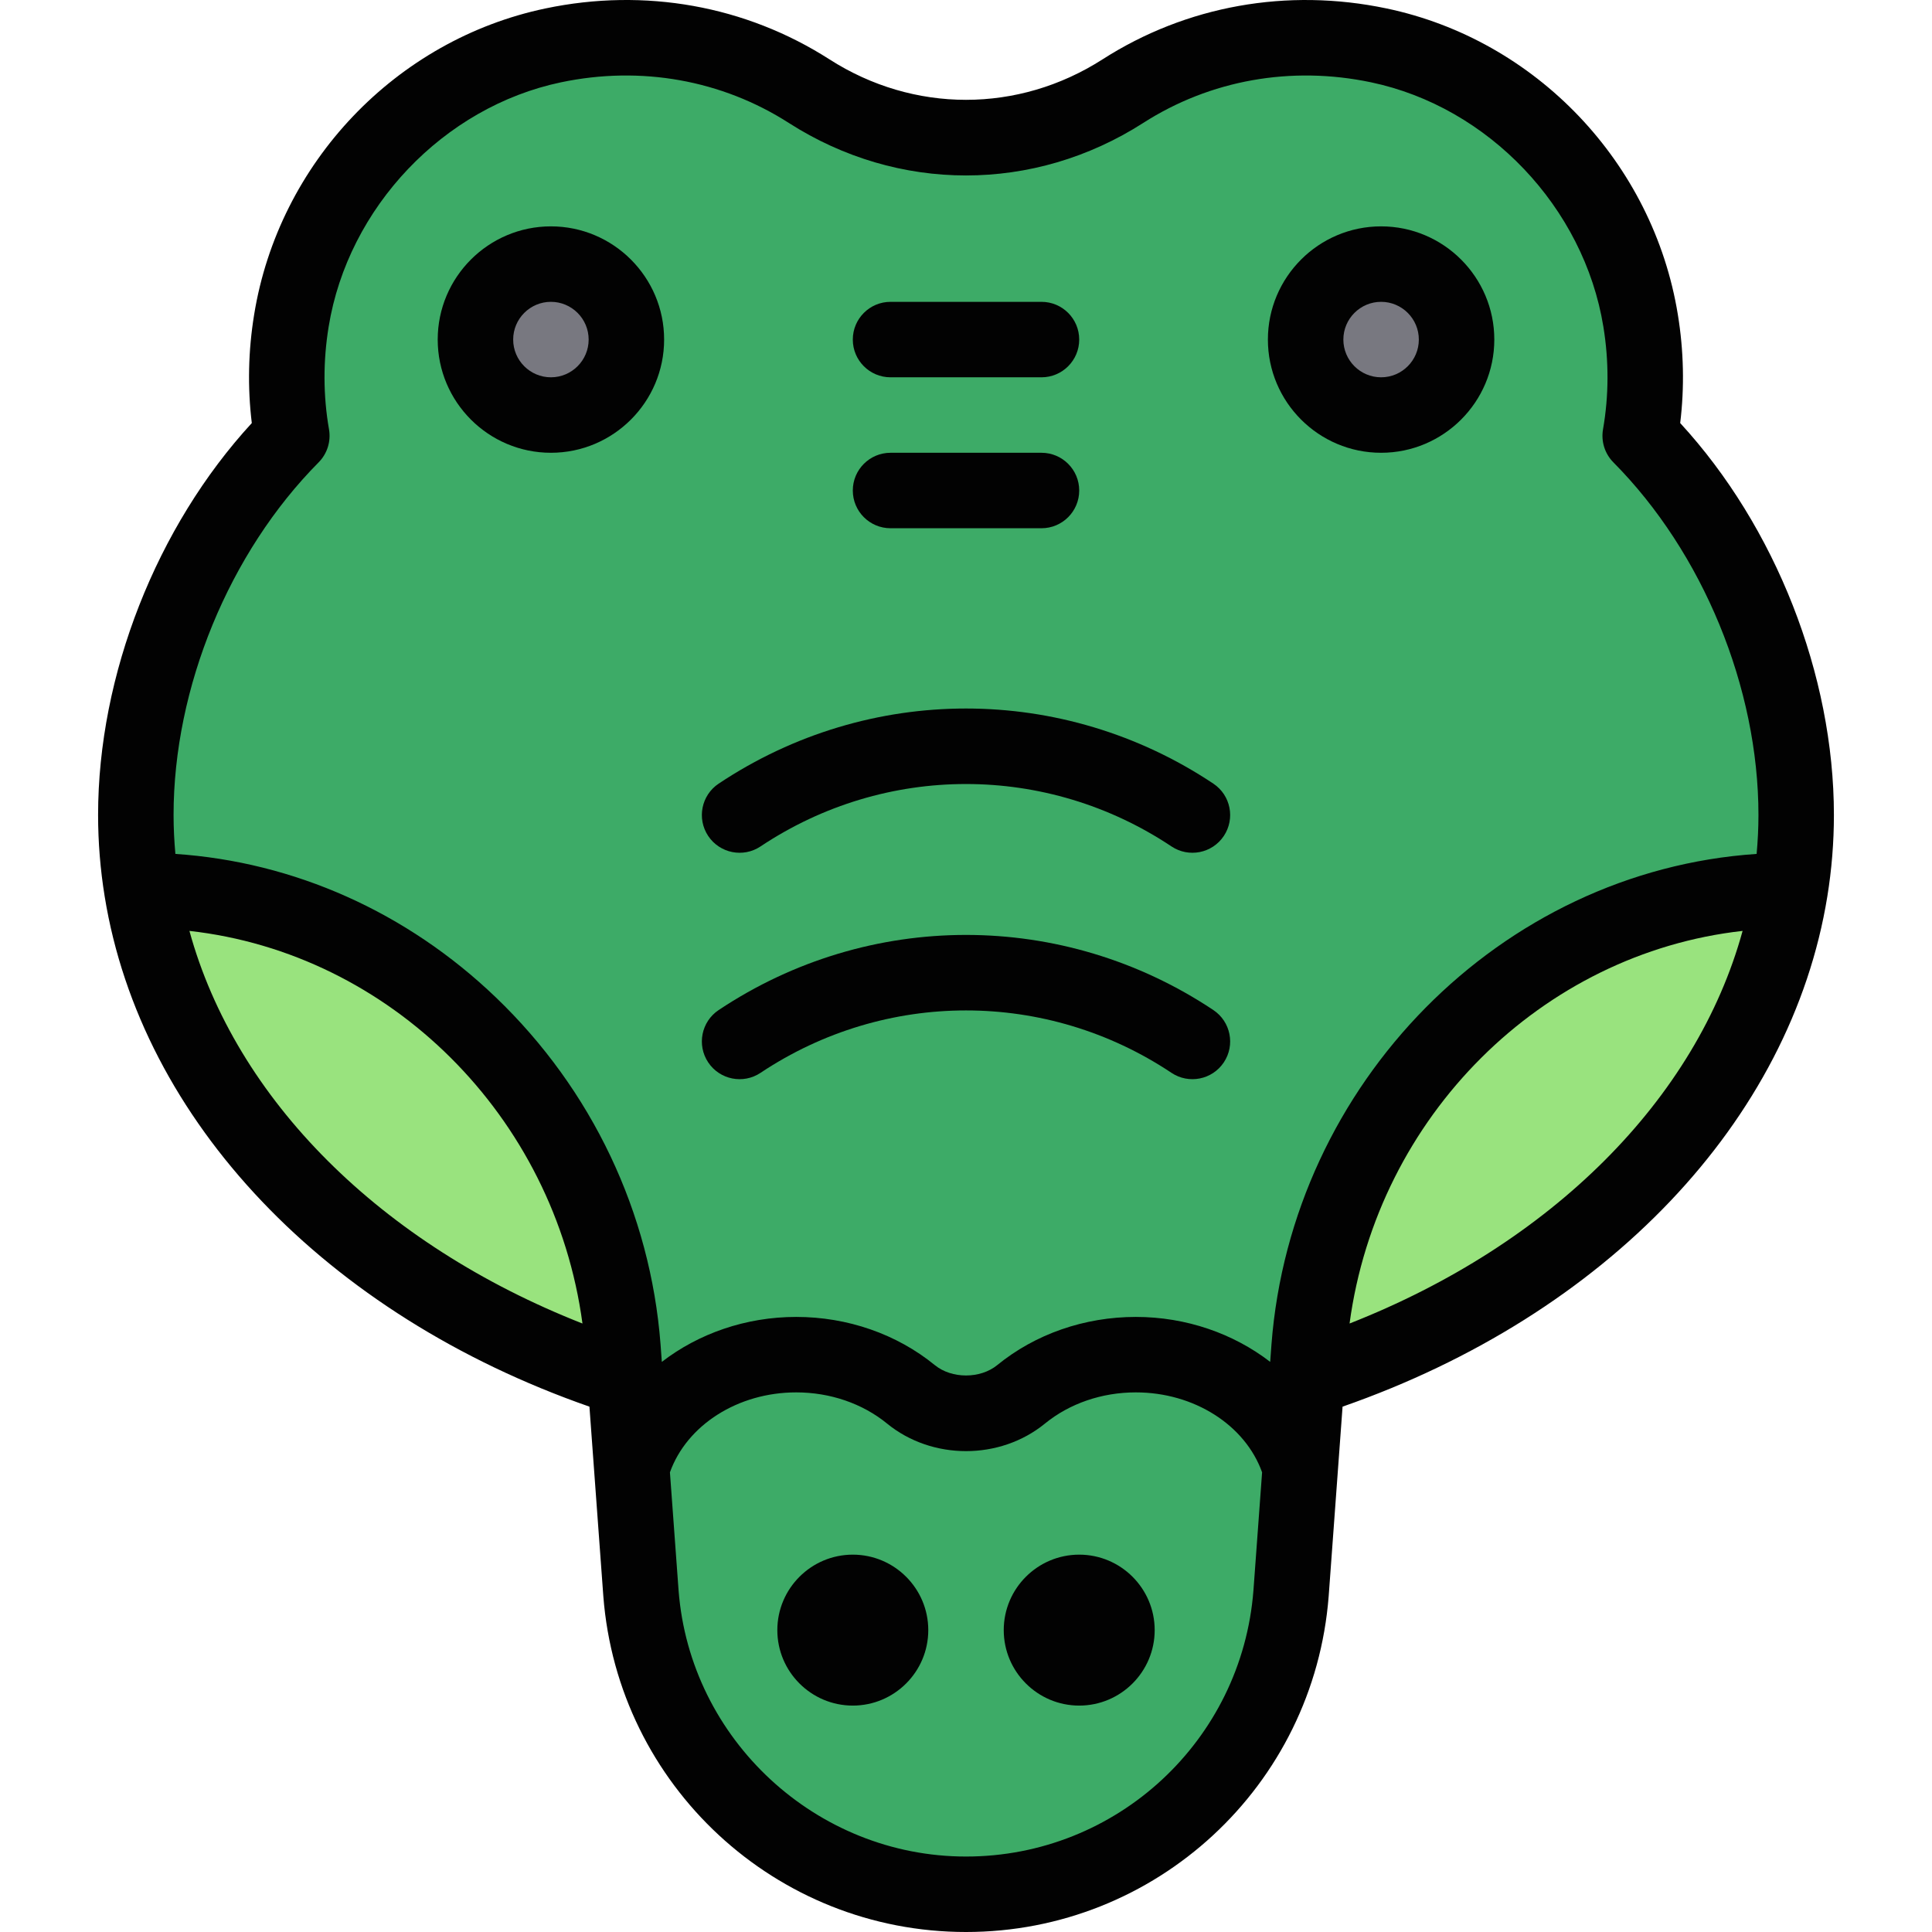<?xml version="1.0" encoding="iso-8859-1"?>
<!-- Generator: Adobe Illustrator 19.0.0, SVG Export Plug-In . SVG Version: 6.00 Build 0)  -->
<svg version="1.1" id="Capa_1" xmlns="http://www.w3.org/2000/svg" xmlns:xlink="http://www.w3.org/1999/xlink" x="0px" y="0px"
	 viewBox="0 0 512.001 512.001" style="enable-background:new 0 0 512.001 512.001;" xml:space="preserve">
<path style="fill:#3DAB67;" d="M434.418,115.491c1.7-9.74,1.83-20.001,0.11-30.531c-10.219-62.859-82.482-95.869-137.204-60.802
	c-25.771,16.51-57.372,16.51-83.142,0C159.489-10.89,87.201,22.072,76.977,84.96c-1.72,10.53-1.59,20.791,0.11,30.531
	c-26.101,26.311-41.341,64.872-41.341,100.503c0,6.76,0.55,13.43,1.62,20.001h0.01c66.792,0,122.334,54.432,127.454,121.024
	c2.104,28.72,2.71,36.991,4.78,65.222c3.47,45.001,41.001,79.762,86.143,79.762c45.167,0,82.661-34.754,86.143-79.762
	c1.939-26.445,2.61-35.603,4.78-65.222c5.12-66.592,60.662-121.024,127.454-121.024h0.01
	C481.229,192.46,463.873,145.181,434.418,115.491z"/>
<path style="fill:#99E37E;" d="M164.83,357.018l0.62,8.39C96.208,343.297,46.736,293.786,37.366,235.994h0.01
	C104.168,235.994,159.71,290.426,164.83,357.018z"/>
<g>
	<path style="fill:#787880;" d="M365.756,69.989c11.05,0,20.001,8.95,20.001,20.001s-8.95,20.001-20.001,20.001
		c-11.05,0-20.001-8.95-20.001-20.001S354.705,69.989,365.756,69.989z"/>
	<path style="fill:#787880;" d="M145.749,69.989c11.05,0,20.001,8.95,20.001,20.001s-8.95,20.001-20.001,20.001
		c-11.05,0-20.001-8.95-20.001-20.001S134.699,69.989,145.749,69.989z"/>
</g>
<path style="fill:#99E37E;" d="M474.129,235.994h0.01c-9.37,57.792-58.842,107.303-128.084,129.414l0.62-8.39
	C351.795,290.426,407.337,235.994,474.129,235.994z"/>
<g>
	<path style="fill:#020202;" d="M27.745,237.594c9.647,59.499,58.616,110.815,128.463,135.184l3.681,50.229
		c3.869,50.18,45.707,88.994,96.113,88.994c50.319,0,92.223-38.682,96.116-89.032l3.678-50.192
		c69.848-24.369,118.815-75.685,128.462-135.177c1.162-7.129,1.75-14.399,1.75-21.609c0-37.138-15.507-76.452-40.736-103.876
		c1.155-9.489,0.947-19.144-0.625-28.763c-6.535-40.198-37.559-72.795-77.198-81.114c-26.331-5.527-53.064-0.733-75.271,13.497
		c-22.314,14.295-50.038,14.295-72.352,0c-22.209-14.231-48.94-19.027-75.272-13.497c-39.64,8.319-70.664,40.916-77.197,81.106
		c-1.573,9.626-1.781,19.281-0.625,28.771c-25.23,27.424-40.736,66.738-40.736,103.876
		C25.996,223.203,26.585,230.473,27.745,237.594z M50.199,246.701c53.187,5.938,96.763,49.053,104.16,104.045
		C100.86,329.721,62.455,291.348,50.199,246.701z M256.003,492.002c-39.663,0-73.122-30.981-76.169-70.493l-2.295-31.324
		c4.495-12.543,18.026-21.187,33.463-21.187c9.001,0,17.56,2.939,24.101,8.28c11.915,9.716,29.886,9.716,41.805-0.004
		c6.537-5.337,15.094-8.276,24.097-8.276c15.437,0,28.969,8.643,33.464,21.187l-2.293,31.284
		C329.098,461.25,295.967,492.002,256.003,492.002z M357.649,350.745c7.41-55.004,50.98-98.107,104.159-104.044
		C449.554,291.344,411.149,329.719,357.649,350.745z M84.438,122.533c2.283-2.302,3.309-5.567,2.751-8.762
		c-1.554-8.906-1.585-18.059-0.09-27.207c5.136-31.594,30.453-58.221,61.565-64.75c21.166-4.443,42.608-0.621,60.374,10.763
		c28.97,18.561,64.962,18.562,93.933,0c17.765-11.383,39.203-15.205,60.373-10.763c31.112,6.529,56.429,33.156,61.566,64.758
		c1.493,9.141,1.462,18.293-0.092,27.199c-0.558,3.194,0.468,6.46,2.751,8.762c23.711,23.902,38.44,59.714,38.44,93.461
		c0,3.428-0.173,6.871-0.484,10.304c-67.856,4.548-123.257,60.851-128.573,129.983l-0.339,4.631
		c-9.71-7.486-22.229-11.914-35.609-11.914c-13.598,0-26.648,4.54-36.741,12.78c-4.477,3.65-12.042,3.651-16.516,0.004
		c-10.097-8.244-23.147-12.784-36.745-12.784c-13.38,0-25.899,4.428-35.609,11.914l-0.342-4.66
		c-2.681-34.868-18.184-67.518-43.65-91.936c-23.573-22.602-53.445-35.909-84.92-38.018c-0.311-3.432-0.484-6.875-0.484-10.304
		C45.996,182.247,60.726,146.435,84.438,122.533z"/>
	<path style="fill:#020202;" d="M201.548,224.314c33.08-22.054,75.829-22.054,108.909,0c4.575,3.05,10.791,1.842,13.867-2.773
		c3.064-4.595,1.822-10.804-2.773-13.867c-39.819-26.547-91.278-26.547-131.098,0c-4.595,3.063-5.837,9.272-2.773,13.867
		C190.745,226.136,196.954,227.379,201.548,224.314z"/>
	<path style="fill:#020202;" d="M201.548,284.315c33.08-22.054,75.829-22.054,108.909,0c4.575,3.05,10.791,1.842,13.867-2.773
		c3.064-4.595,1.822-10.804-2.773-13.867c-39.819-26.547-91.278-26.547-131.098,0c-4.595,3.063-5.837,9.272-2.773,13.867
		C190.745,286.138,196.954,287.382,201.548,284.315z"/>
	<path style="fill:#020202;" d="M236.002,99.99h40.001c5.523,0,10-4.477,10-10s-4.477-10-10-10h-40.001c-5.523,0-10,4.477-10,10
		S230.479,99.99,236.002,99.99z"/>
	<path style="fill:#020202;" d="M236.002,139.991h40.001c5.523,0,10-4.477,10-10c0-5.523-4.477-10-10-10h-40.001
		c-5.523,0-10,4.477-10,10C226.002,135.514,230.479,139.991,236.002,139.991z"/>
	<path style="fill:#020202;" d="M145.999,119.991c16.542,0,30.001-13.458,30.001-30.001s-13.458-30.001-30.001-30.001
		s-30.001,13.458-30.001,30.001S129.457,119.991,145.999,119.991z M145.999,79.989c5.514,0,10,4.486,10,10s-4.486,10-10,10
		c-5.514,0-10-4.486-10-10S140.485,79.989,145.999,79.989z"/>
	<path style="fill:#020202;" d="M366.006,119.991c16.542,0,30.001-13.458,30.001-30.001s-13.458-30.001-30.001-30.001
		s-30.001,13.458-30.001,30.001S349.463,119.991,366.006,119.991z M366.006,79.989c5.514,0,10,4.486,10,10s-4.486,10-10,10
		s-10-4.486-10-10S360.492,79.989,366.006,79.989z"/>
	<path style="fill:#020202;" d="M226.002,411.999c-11.028,0-20.001,8.972-20.001,20.001S214.973,452,226.002,452
		c11.028,0,20.001-8.972,20.001-20.001S237.03,411.999,226.002,411.999z"/>
	<path style="fill:#020202;" d="M286.003,411.999c-11.028,0-20.001,8.972-20.001,20.001S274.975,452,286.003,452
		s20.001-8.972,20.001-20.001S297.032,411.999,286.003,411.999z"/>
</g>
<g>
</g>
<g>
</g>
<g>
</g>
<g>
</g>
<g>
</g>
<g>
</g>
<g>
</g>
<g>
</g>
<g>
</g>
<g>
</g>
<g>
</g>
<g>
</g>
<g>
</g>
<g>
</g>
<g>
</g>
</svg>
